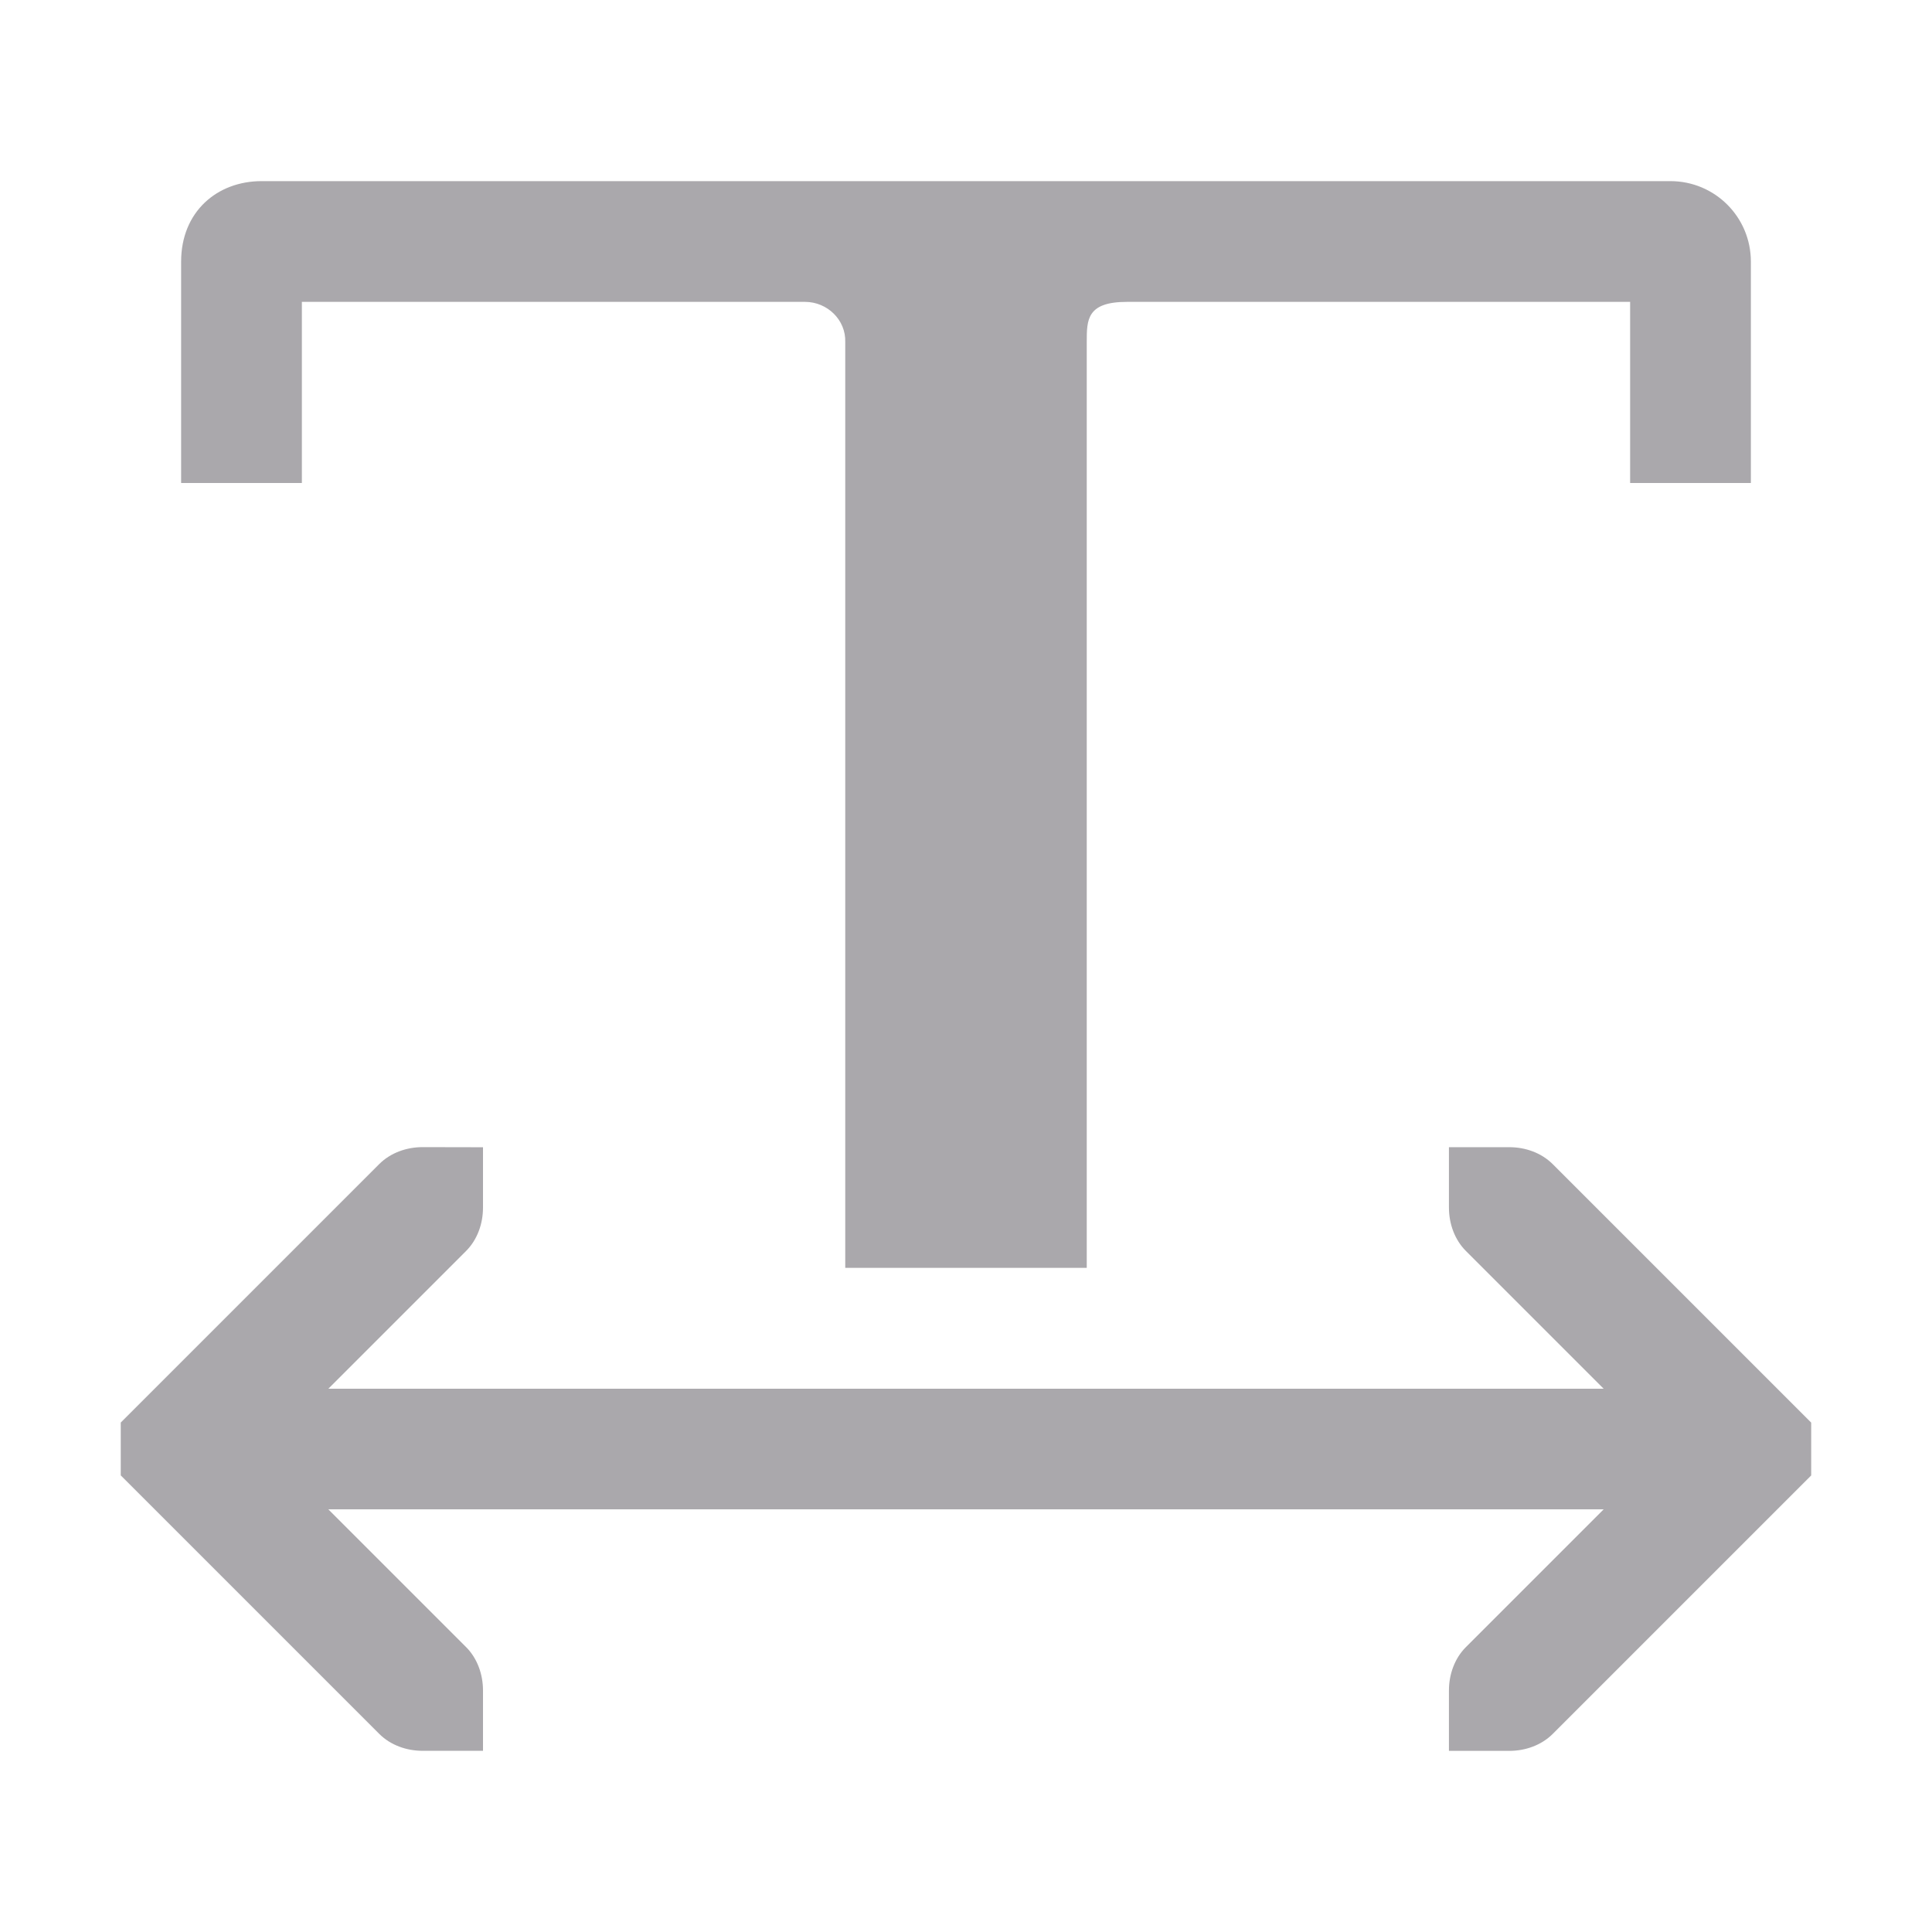 <svg height="32" viewBox="0 0 32 32" width="32" xmlns="http://www.w3.org/2000/svg"><path d="m4.334 3c-.739 0-1.334.507-1.334 1.334v3.666h2v-3h8.334c.368 0 .678.298.666.666v2.334 13h4v-13-2.334c-0-.368-.001-.666.666-.666h8.334v3h2v-3.666c0-.739-.595-1.334-1.334-1.334zm2.666 16c-.265 0-.531.093-.719.281l-2.205 2.205-1.795 1.795-.281.281v.875l.281.281 1.795 1.795 2.205 2.205c.188.188.453.281.719.281h1v-1c0-.265-.093-.531-.281-.719l-1.281-1.281-1-1h.562 20 .562l-1.471 1.471-.811.811c-.188.188-.281.453-.281.719v1h1c.265 0 .531-.093.719-.281l1.014-1.014 2.986-2.986.281-.281v-.875l-.281-.281-2.986-2.986-1.014-1.014c-.188-.188-.453-.281-.719-.281h-1v1c-0.0.265.093.531.281.719l.811.811 1.471 1.471h-.562-20-.562l1-1 1.281-1.281c.188-.188.281-.453.281-.719v-1z" fill="#aaa8ac"/></svg>